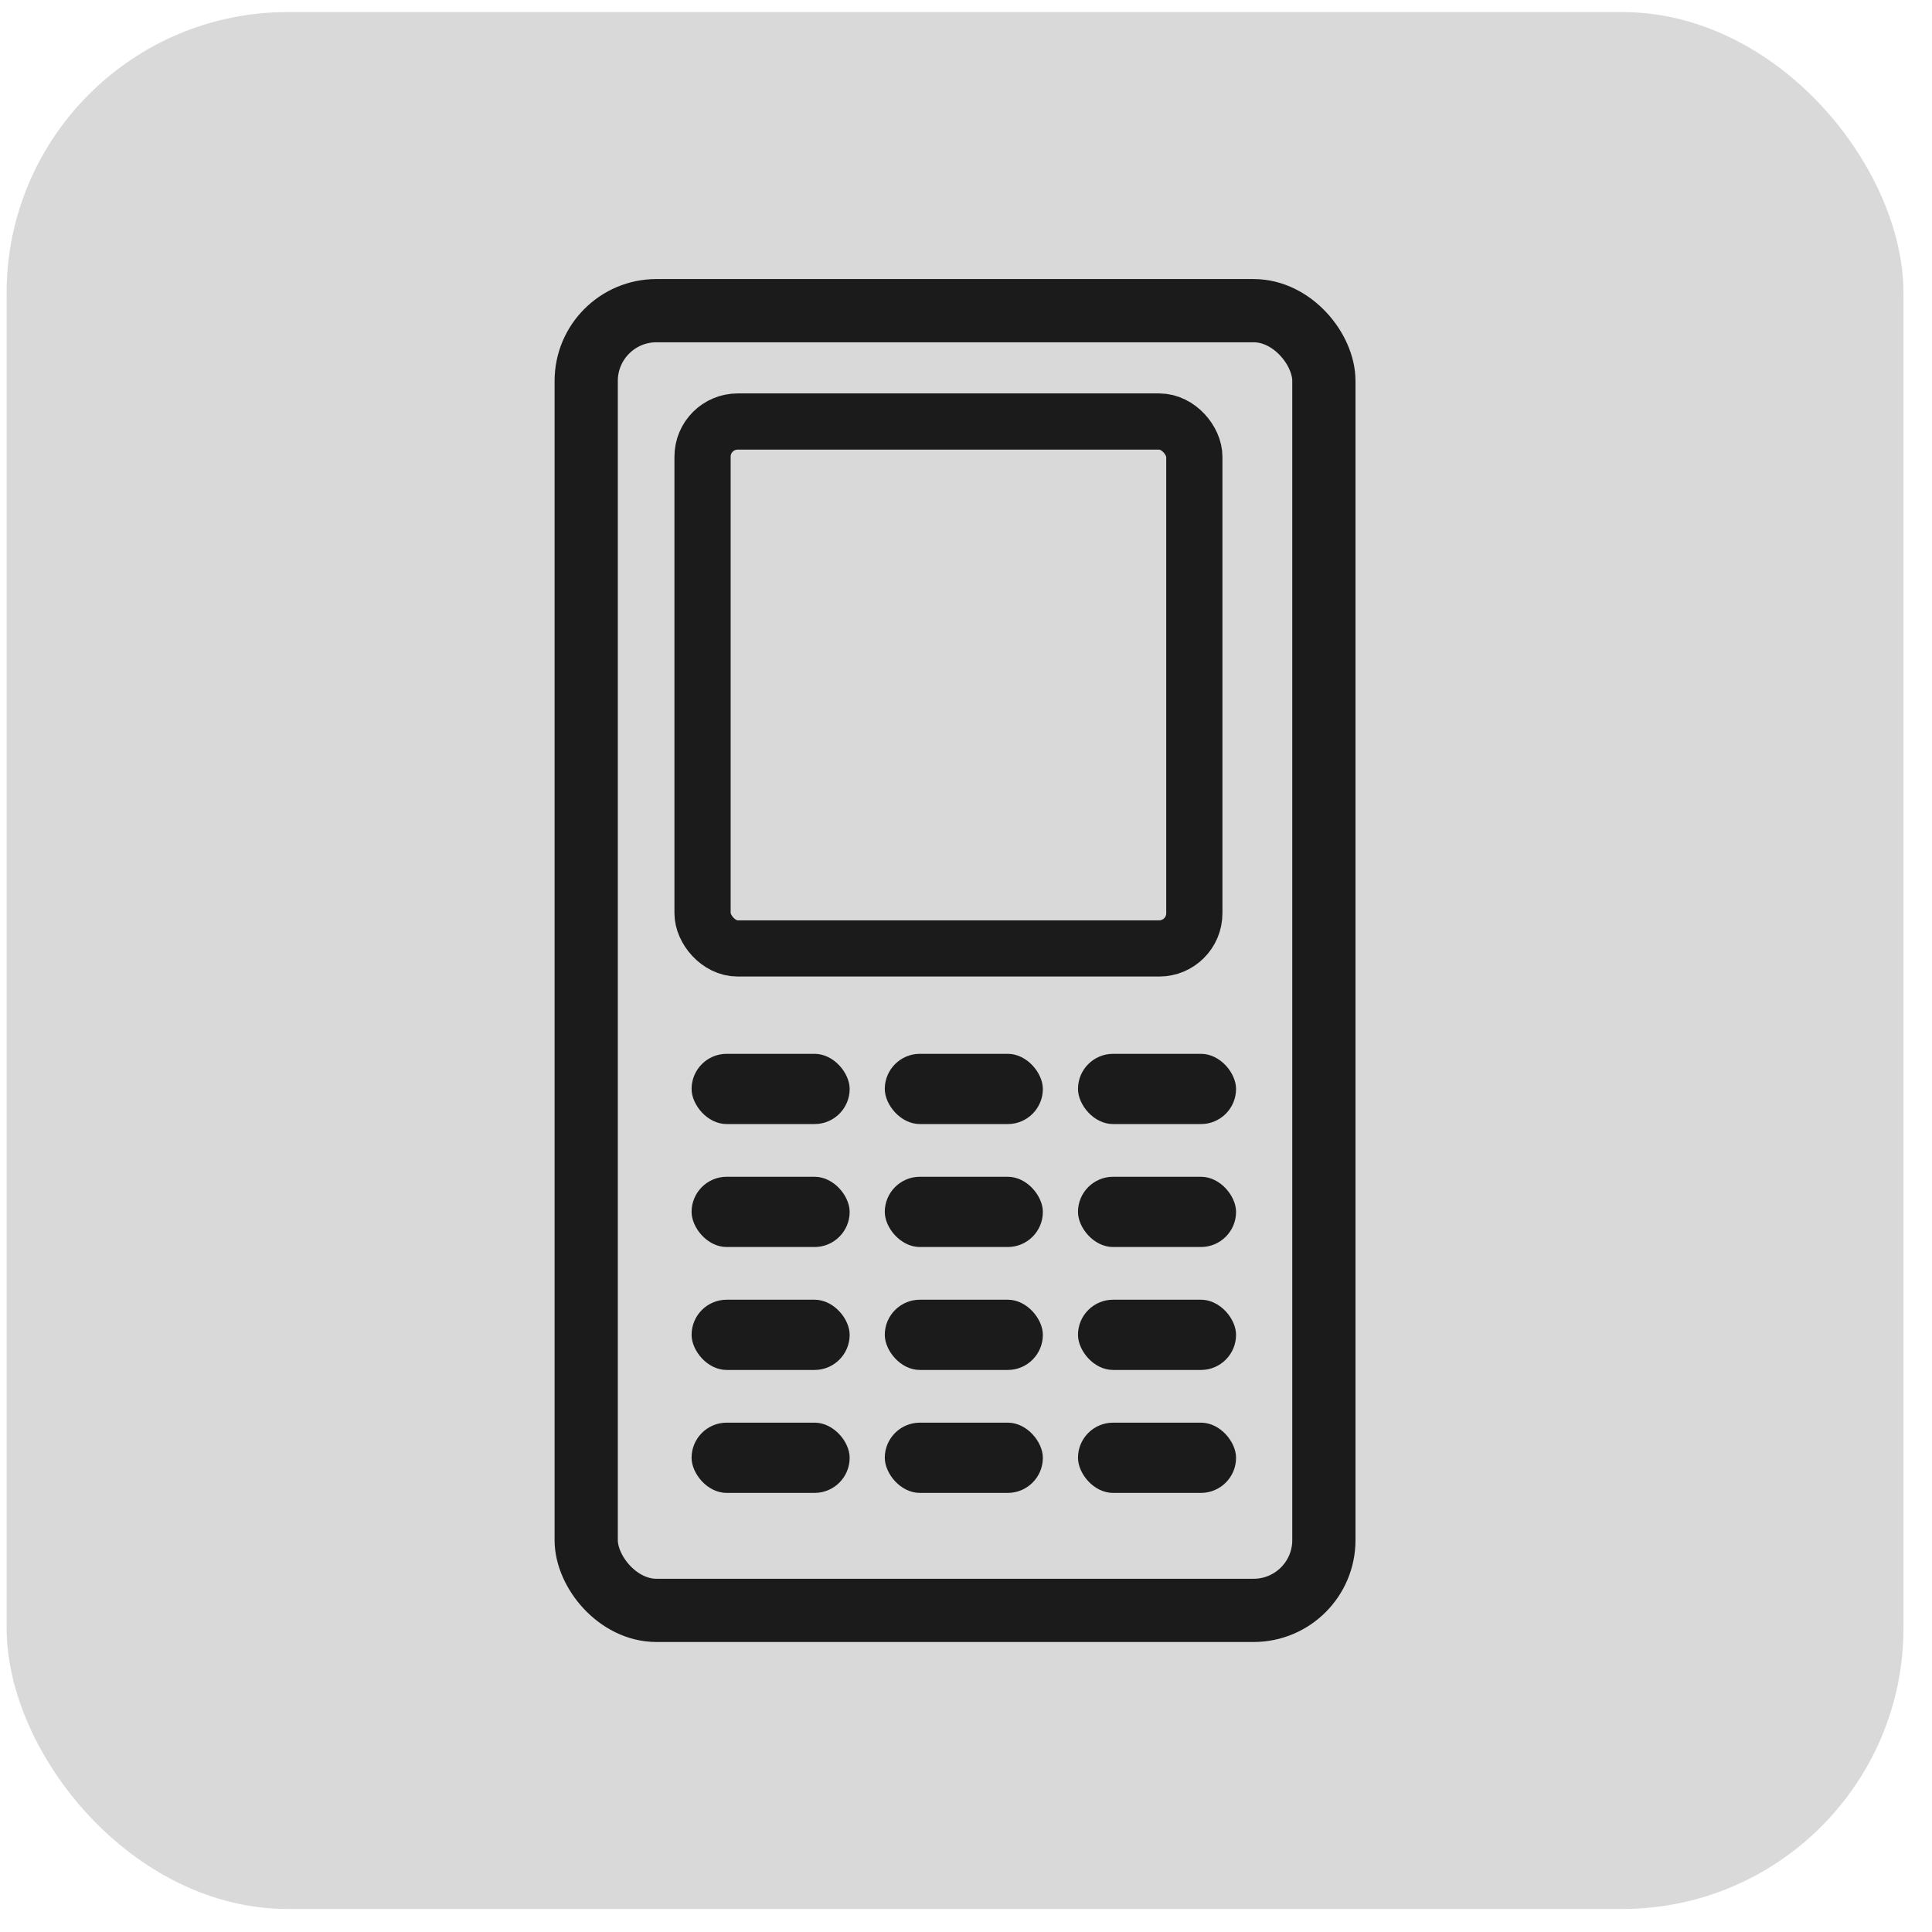 <svg width="55" height="55" viewBox="0 0 55 55" fill="none" xmlns="http://www.w3.org/2000/svg">
<g id="Frame 1973341148">
<rect x="0.188" y="0.344" width="54" height="54" rx="8" fill="#D9D9D9"/>
<g id="Group 1973339897">
<rect id="Rectangle 293029805" x="16.688" y="8.844" width="21" height="37" rx="2" stroke="#1C1B1B" stroke-width="1.8"/>
<rect id="Rectangle 293029806" x="20" y="12" width="14" height="15" rx="1" stroke="#1C1B1B" stroke-width="1.6"/>
<g id="Group 1973339896">
<rect id="Rectangle 293029807" x="19.688" y="40.5" width="4.5" height="2" rx="1" fill="#1C1B1B"/>
<rect id="Rectangle 293029810" x="19.688" y="37" width="4.5" height="2" rx="1" fill="#1C1B1B"/>
<rect id="Rectangle 293029813" x="19.688" y="33.5" width="4.5" height="2" rx="1" fill="#1C1B1B"/>
<rect id="Rectangle 293029816" x="19.688" y="30" width="4.5" height="2" rx="1" fill="#1C1B1B"/>
<rect id="Rectangle 293029808" x="25.188" y="40.5" width="4.5" height="2" rx="1" fill="#1C1B1B"/>
<rect id="Rectangle 293029811" x="25.188" y="37" width="4.5" height="2" rx="1" fill="#1C1B1B"/>
<rect id="Rectangle 293029814" x="25.188" y="33.5" width="4.5" height="2" rx="1" fill="#1C1B1B"/>
<rect id="Rectangle 293029817" x="25.188" y="30" width="4.5" height="2" rx="1" fill="#1C1B1B"/>
<rect id="Rectangle 293029809" x="30.688" y="40.5" width="4.5" height="2" rx="1" fill="#1C1B1B"/>
<rect id="Rectangle 293029812" x="30.688" y="37" width="4.5" height="2" rx="1" fill="#1C1B1B"/>
<rect id="Rectangle 293029815" x="30.688" y="33.5" width="4.5" height="2" rx="1" fill="#1C1B1B"/>
<rect id="Rectangle 293029818" x="30.688" y="30" width="4.5" height="2" rx="1" fill="#1C1B1B"/>
</g>
</g>
</g>
</svg>
